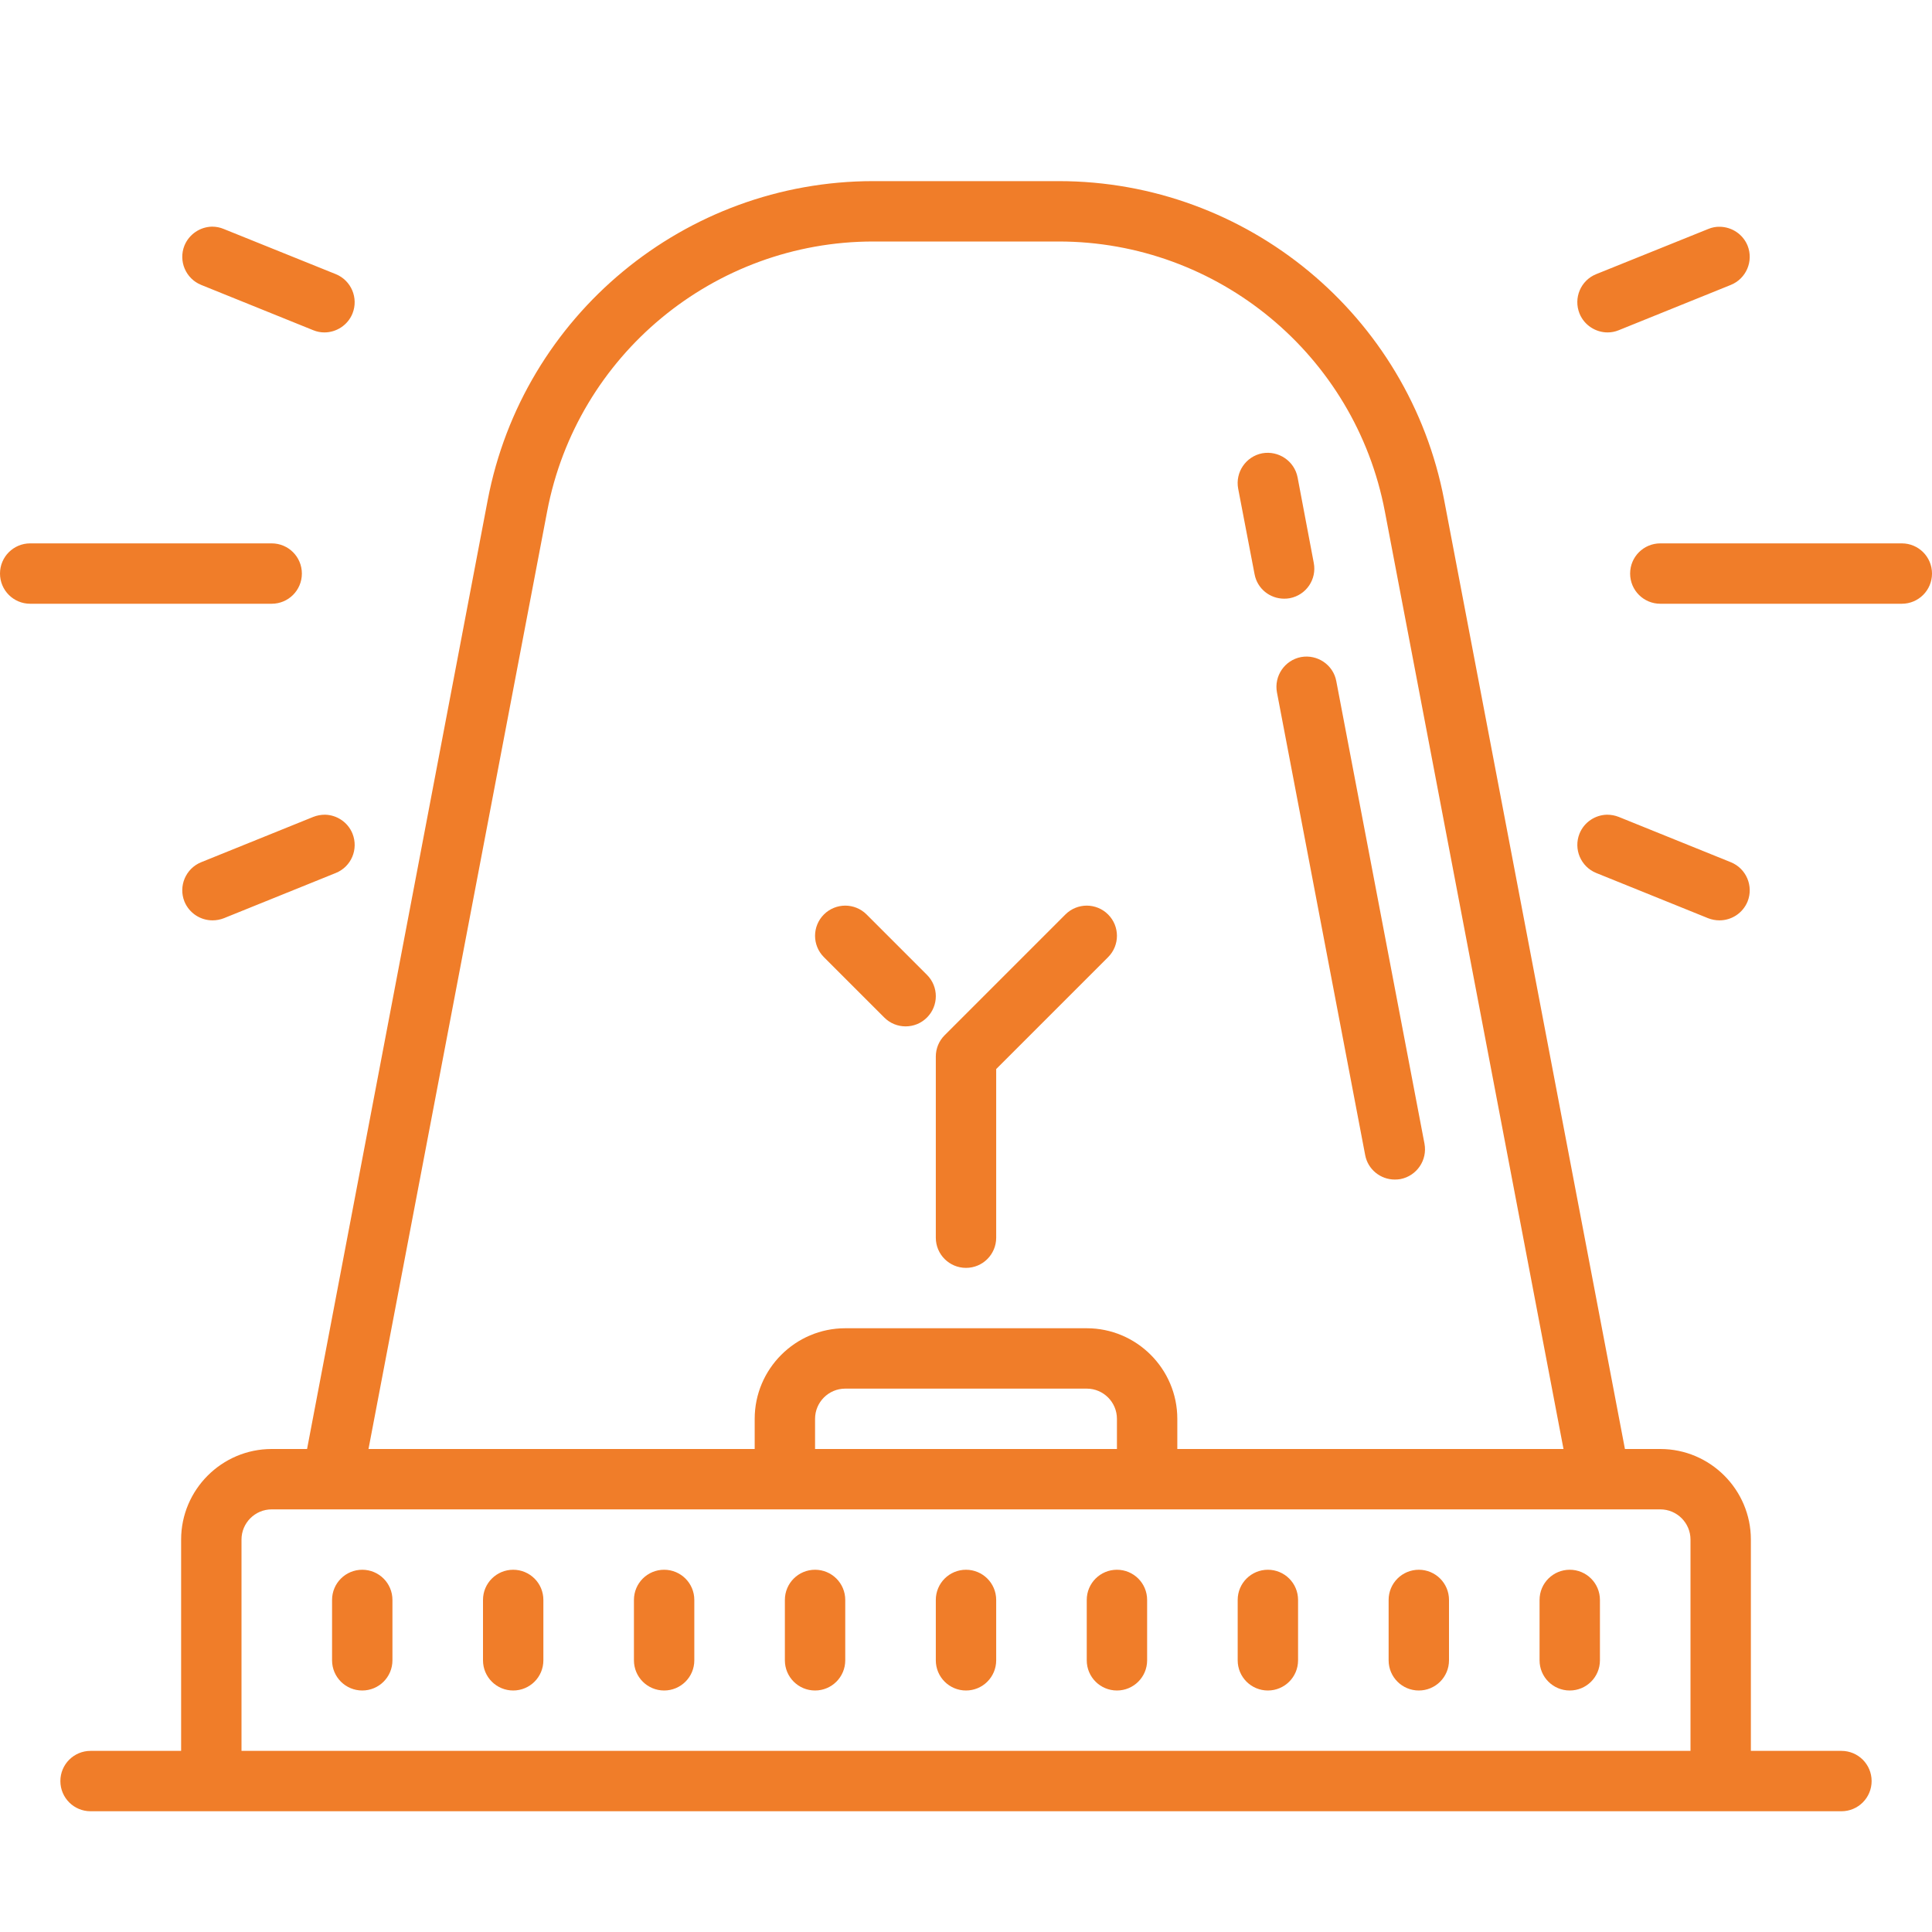 <svg xmlns="http://www.w3.org/2000/svg" xmlns:xlink="http://www.w3.org/1999/xlink" viewBox="0 0 64 64" fill="#F07D29">
  <path d="M28.93 6C22.695 6 17.324 10.445 16.156 16.566L10.172 48L9 48C7.348 48 6 49.348 6 51L6 58L3 58C2.449 58 2 58.445 2 59C2 59.555 2.449 60 3 60L61 60C61.551 60 62 59.555 62 59C62 58.445 61.551 58 61 58L58 58L58 51C58 49.348 56.652 48 55 48L53.828 48L47.84 16.566C46.676 10.445 41.305 6 35.07 6 Z M 7.023 7.508C6.633 7.516 6.266 7.754 6.109 8.137C5.906 8.648 6.152 9.23 6.664 9.438L10.375 10.938C10.496 10.988 10.621 11.012 10.746 11.012C11.141 11.012 11.52 10.773 11.676 10.387C11.883 9.871 11.633 9.289 11.125 9.082L7.414 7.586C7.285 7.531 7.152 7.508 7.023 7.508 Z M 56.977 7.512C56.848 7.508 56.715 7.531 56.586 7.586L52.875 9.082C52.363 9.289 52.117 9.871 52.324 10.387C52.48 10.773 52.859 11.012 53.254 11.012C53.379 11.012 53.504 10.988 53.625 10.938L57.336 9.438C57.848 9.23 58.094 8.648 57.891 8.137C57.734 7.754 57.367 7.52 56.977 7.512 Z M 28.93 8L35.07 8C40.344 8 44.891 11.762 45.875 16.941L51.793 48L39 48L39 47C39 45.348 37.652 44 36 44L28 44C26.348 44 25 45.348 25 47L25 48L12.207 48L18.125 16.941C19.109 11.762 23.656 8 28.93 8 Z M 41.812 15.016C41.27 15.121 40.914 15.645 41.016 16.188L41.559 19.02C41.648 19.5 42.066 19.832 42.539 19.832C42.602 19.832 42.664 19.828 42.727 19.816C43.27 19.711 43.625 19.191 43.52 18.645L42.984 15.812C42.879 15.273 42.355 14.918 41.812 15.016 Z M 1 18C0.449 18 0 18.445 0 19C0 19.555 0.449 20 1 20L9 20C9.551 20 10 19.555 10 19C10 18.445 9.551 18 9 18 Z M 55 18C54.449 18 54 18.445 54 19C54 19.555 54.449 20 55 20L63 20C63.551 20 64 19.555 64 19C64 18.445 63.551 18 63 18 Z M 43.098 21.766C42.555 21.871 42.199 22.395 42.301 22.938L45.223 38.262C45.312 38.742 45.734 39.074 46.203 39.074C46.266 39.074 46.328 39.07 46.391 39.059C46.934 38.953 47.289 38.43 47.188 37.887L44.266 22.562C44.164 22.02 43.637 21.668 43.098 21.766 Z M 10.766 26.988C10.633 26.988 10.5 27.012 10.375 27.062L6.664 28.562C6.152 28.77 5.906 29.352 6.109 29.863C6.27 30.254 6.645 30.488 7.039 30.488C7.164 30.488 7.293 30.465 7.414 30.418L11.125 28.918C11.637 28.711 11.883 28.129 11.676 27.613C11.52 27.23 11.152 26.996 10.766 26.988 Z M 53.234 26.988C52.848 26.996 52.48 27.23 52.324 27.613C52.117 28.129 52.367 28.711 52.875 28.918L56.586 30.418C56.707 30.465 56.836 30.488 56.961 30.488C57.355 30.488 57.73 30.254 57.891 29.863C58.094 29.352 57.848 28.77 57.336 28.562L53.625 27.062C53.5 27.012 53.367 26.988 53.234 26.988 Z M 28 30C27.746 30 27.488 30.098 27.293 30.293C26.902 30.684 26.902 31.316 27.293 31.707L29.293 33.707C29.488 33.902 29.742 34 30 34C30.258 34 30.512 33.902 30.707 33.707C31.098 33.316 31.098 32.684 30.707 32.293L28.707 30.293C28.512 30.098 28.254 30 28 30 Z M 36 30C35.746 30 35.488 30.098 35.293 30.293L31.293 34.293C31.105 34.48 31 34.734 31 35L31 41C31 41.555 31.449 42 32 42C32.551 42 33 41.555 33 41L33 35.414L36.707 31.707C37.098 31.316 37.098 30.684 36.707 30.293C36.512 30.098 36.254 30 36 30 Z M 28 46L36 46C36.551 46 37 46.449 37 47L37 48L27 48L27 47C27 46.449 27.449 46 28 46 Z M 9 50L55 50C55.551 50 56 50.449 56 51L56 58L8 58L8 51C8 50.449 8.449 50 9 50 Z M 12 52C11.449 52 11 52.445 11 53L11 55C11 55.555 11.449 56 12 56C12.551 56 13 55.555 13 55L13 53C13 52.445 12.551 52 12 52 Z M 17 52C16.449 52 16 52.445 16 53L16 55C16 55.555 16.449 56 17 56C17.551 56 18 55.555 18 55L18 53C18 52.445 17.551 52 17 52 Z M 22 52C21.449 52 21 52.445 21 53L21 55C21 55.555 21.449 56 22 56C22.551 56 23 55.555 23 55L23 53C23 52.445 22.551 52 22 52 Z M 27 52C26.449 52 26 52.445 26 53L26 55C26 55.555 26.449 56 27 56C27.551 56 28 55.555 28 55L28 53C28 52.445 27.551 52 27 52 Z M 32 52C31.449 52 31 52.445 31 53L31 55C31 55.555 31.449 56 32 56C32.551 56 33 55.555 33 55L33 53C33 52.445 32.551 52 32 52 Z M 37 52C36.449 52 36 52.445 36 53L36 55C36 55.555 36.449 56 37 56C37.551 56 38 55.555 38 55L38 53C38 52.445 37.551 52 37 52 Z M 42 52C41.449 52 41 52.445 41 53L41 55C41 55.555 41.449 56 42 56C42.551 56 43 55.555 43 55L43 53C43 52.445 42.551 52 42 52 Z M 47 52C46.449 52 46 52.445 46 53L46 55C46 55.555 46.449 56 47 56C47.551 56 48 55.555 48 55L48 53C48 52.445 47.551 52 47 52 Z M 52 52C51.449 52 51 52.445 51 53L51 55C51 55.555 51.449 56 52 56C52.551 56 53 55.555 53 55L53 53C53 52.445 52.551 52 52 52Z" fill="#F07D29" />
</svg>